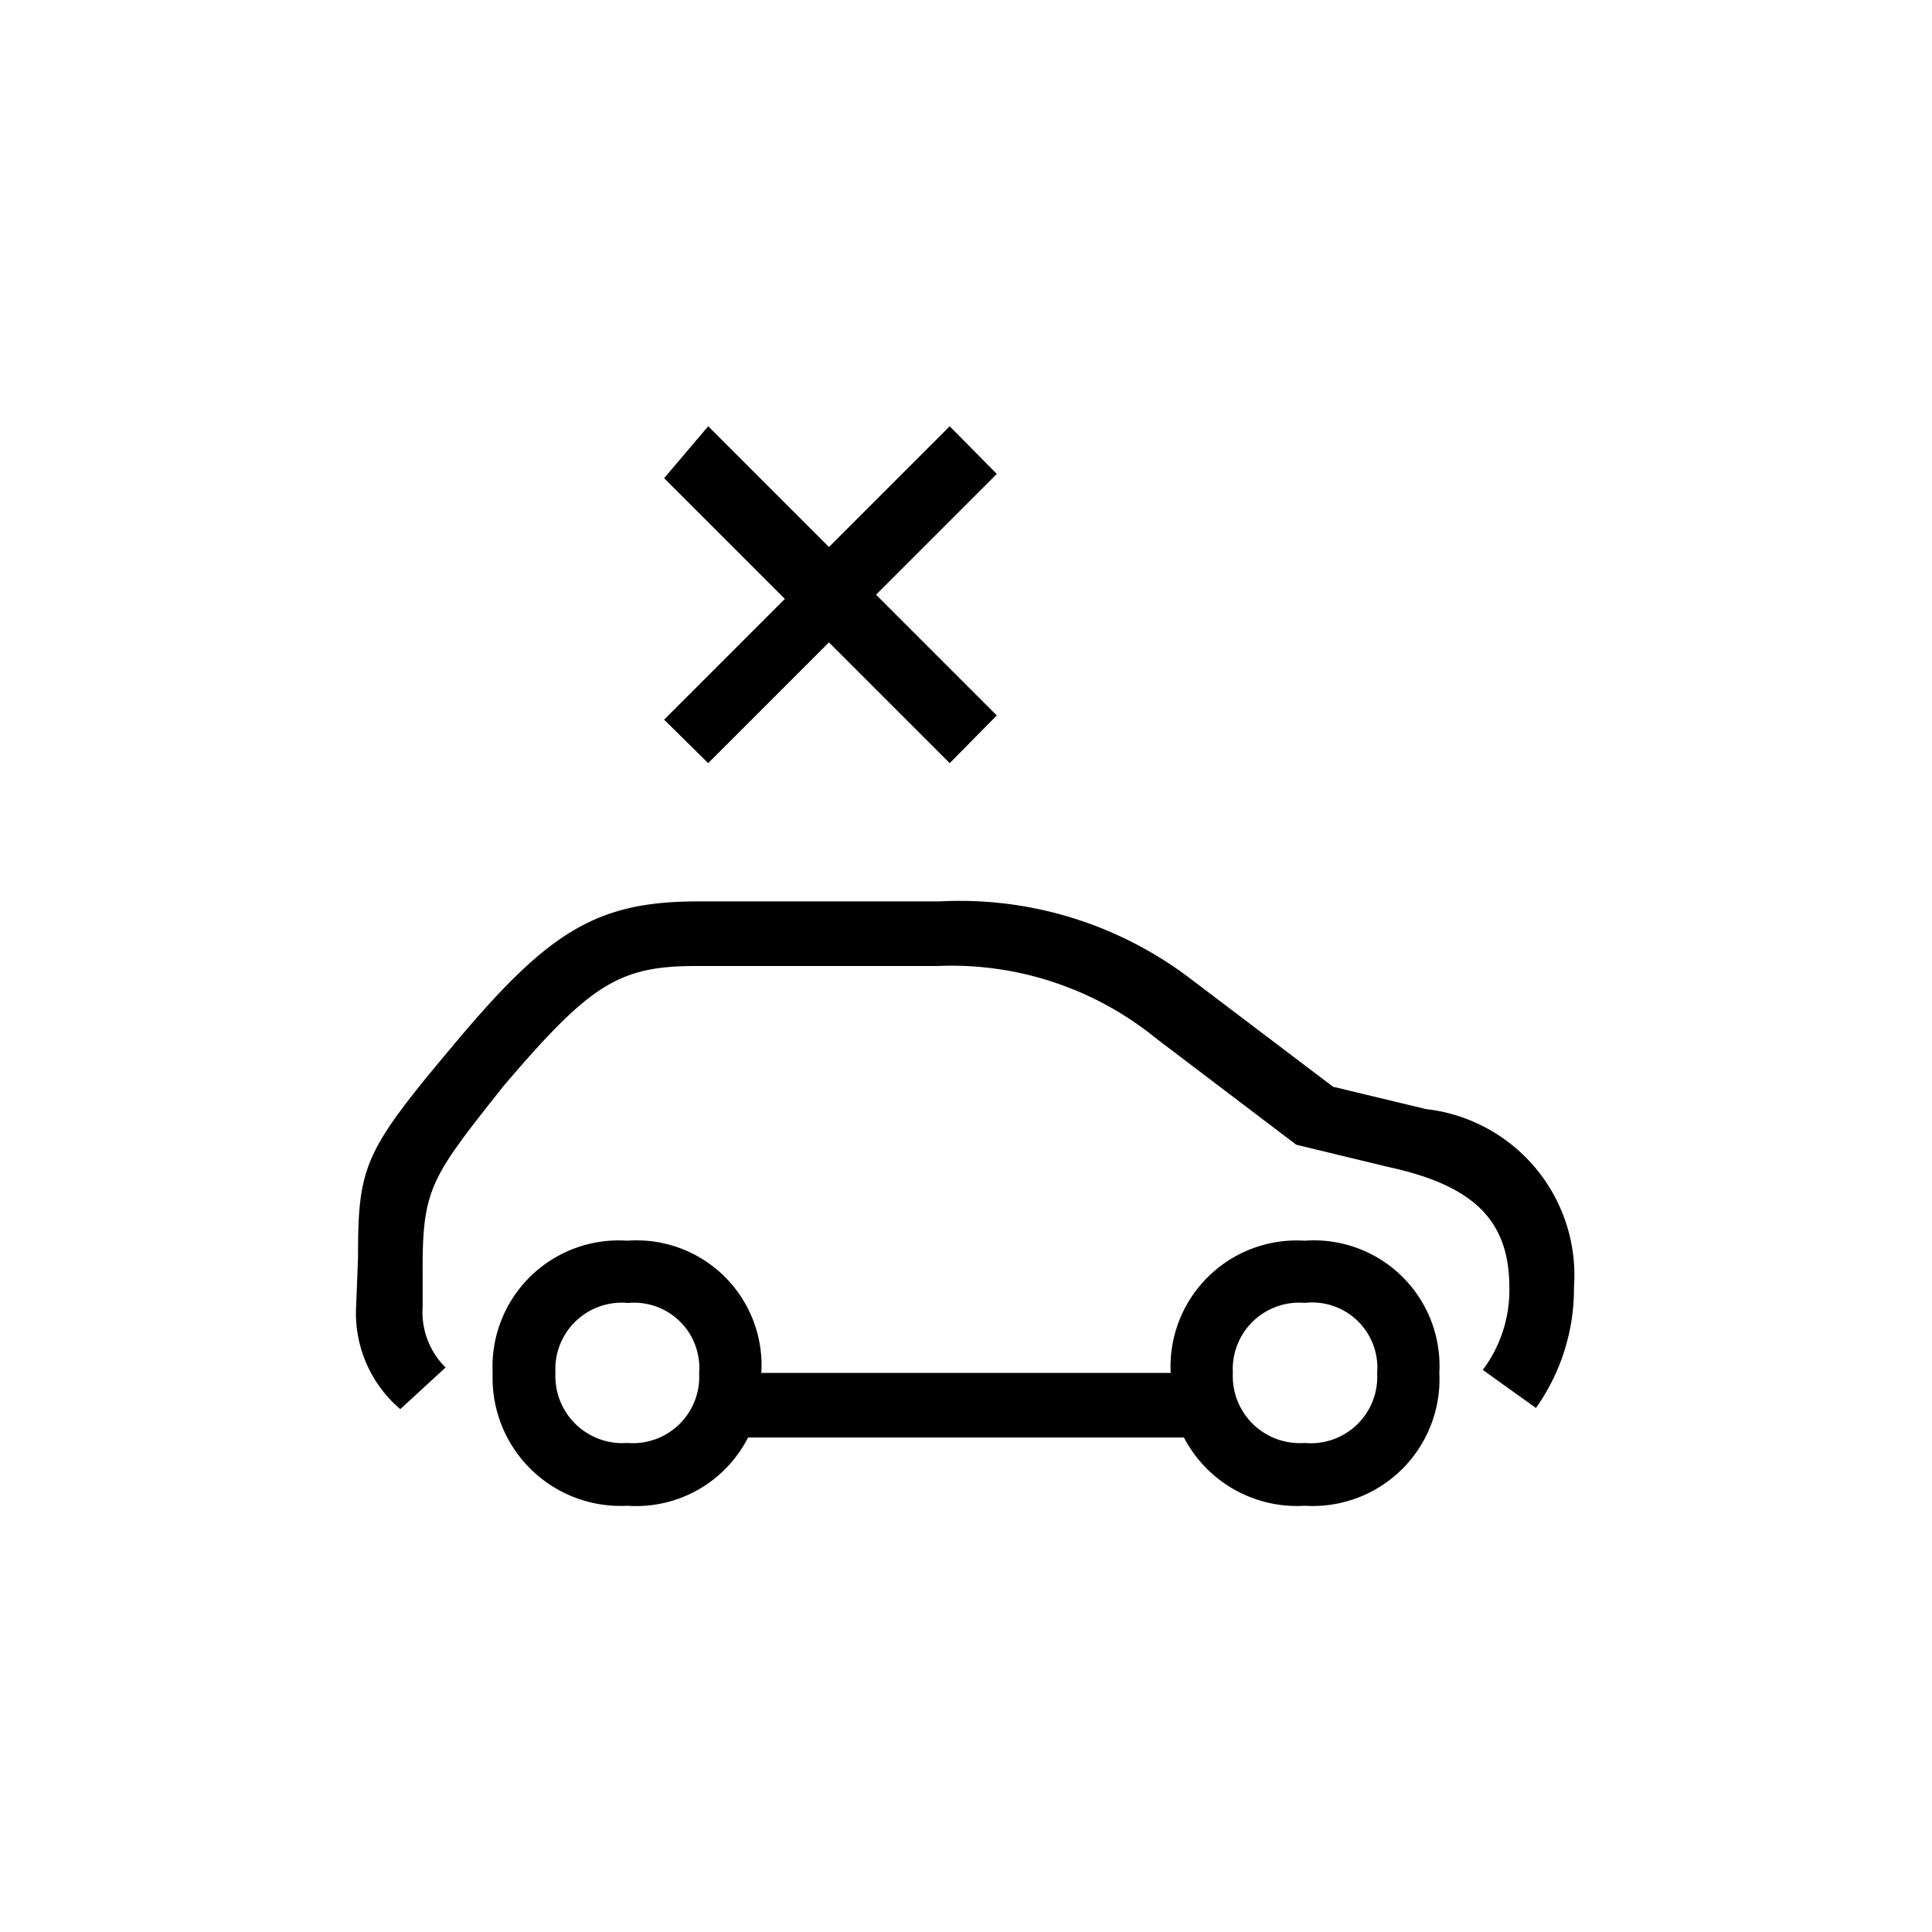 <svg id="Icones" xmlns="http://www.w3.org/2000/svg" width="32" height="32" viewBox="0 0 32 32"><defs><style>.cls-1{fill:none;}</style></defs><rect class="cls-1" width="32" height="32"/><path d="M5.93,20.83c0-1.54.1-1.76,1.63-3.58s2.32-2.32,4-2.32h4a6.31,6.31,0,0,1,4.17,1.29L22.08,18l1.54.37a2.77,2.77,0,0,1,2.45,2.95,3.41,3.41,0,0,1-.63,2l-.88-.63A2.21,2.21,0,0,0,25,21.33c0-1.1-.57-1.69-2-2l-1.53-.37-2.32-1.76A5.37,5.37,0,0,0,15.53,16h-4c-1.29,0-1.76.31-3.2,2C7.16,19.48,7,19.67,7,21v.65a1.29,1.29,0,0,0,.38,1l-.75.69a2.09,2.09,0,0,1-.73-1.73Zm13.46,1.91a2.09,2.09,0,0,1,2.22-2.19,2.08,2.08,0,0,1,2.23,2.19,2.1,2.1,0,0,1-2.23,2.2,2.11,2.11,0,0,1-2-1.13H12.39a2.08,2.08,0,0,1-2,1.13,2.12,2.12,0,0,1-2.23-2.2,2.09,2.09,0,0,1,2.23-2.19,2.07,2.07,0,0,1,2.22,2.19Zm-9-1.16a1.1,1.1,0,0,0-1.19,1.16,1.11,1.11,0,0,0,1.19,1.16,1.1,1.1,0,0,0,1.19-1.16A1.08,1.08,0,0,0,10.42,21.58ZM11.73,7.06l2,2,2-2,.78.79-2,2,2,2-.78.79-2-2-2,2L11,11.92l2-2-2-2Zm9.88,14.52a1.1,1.1,0,0,0-1.19,1.16,1.11,1.11,0,0,0,1.19,1.16,1.1,1.1,0,0,0,1.2-1.16A1.08,1.08,0,0,0,21.61,21.58Z"/></svg>